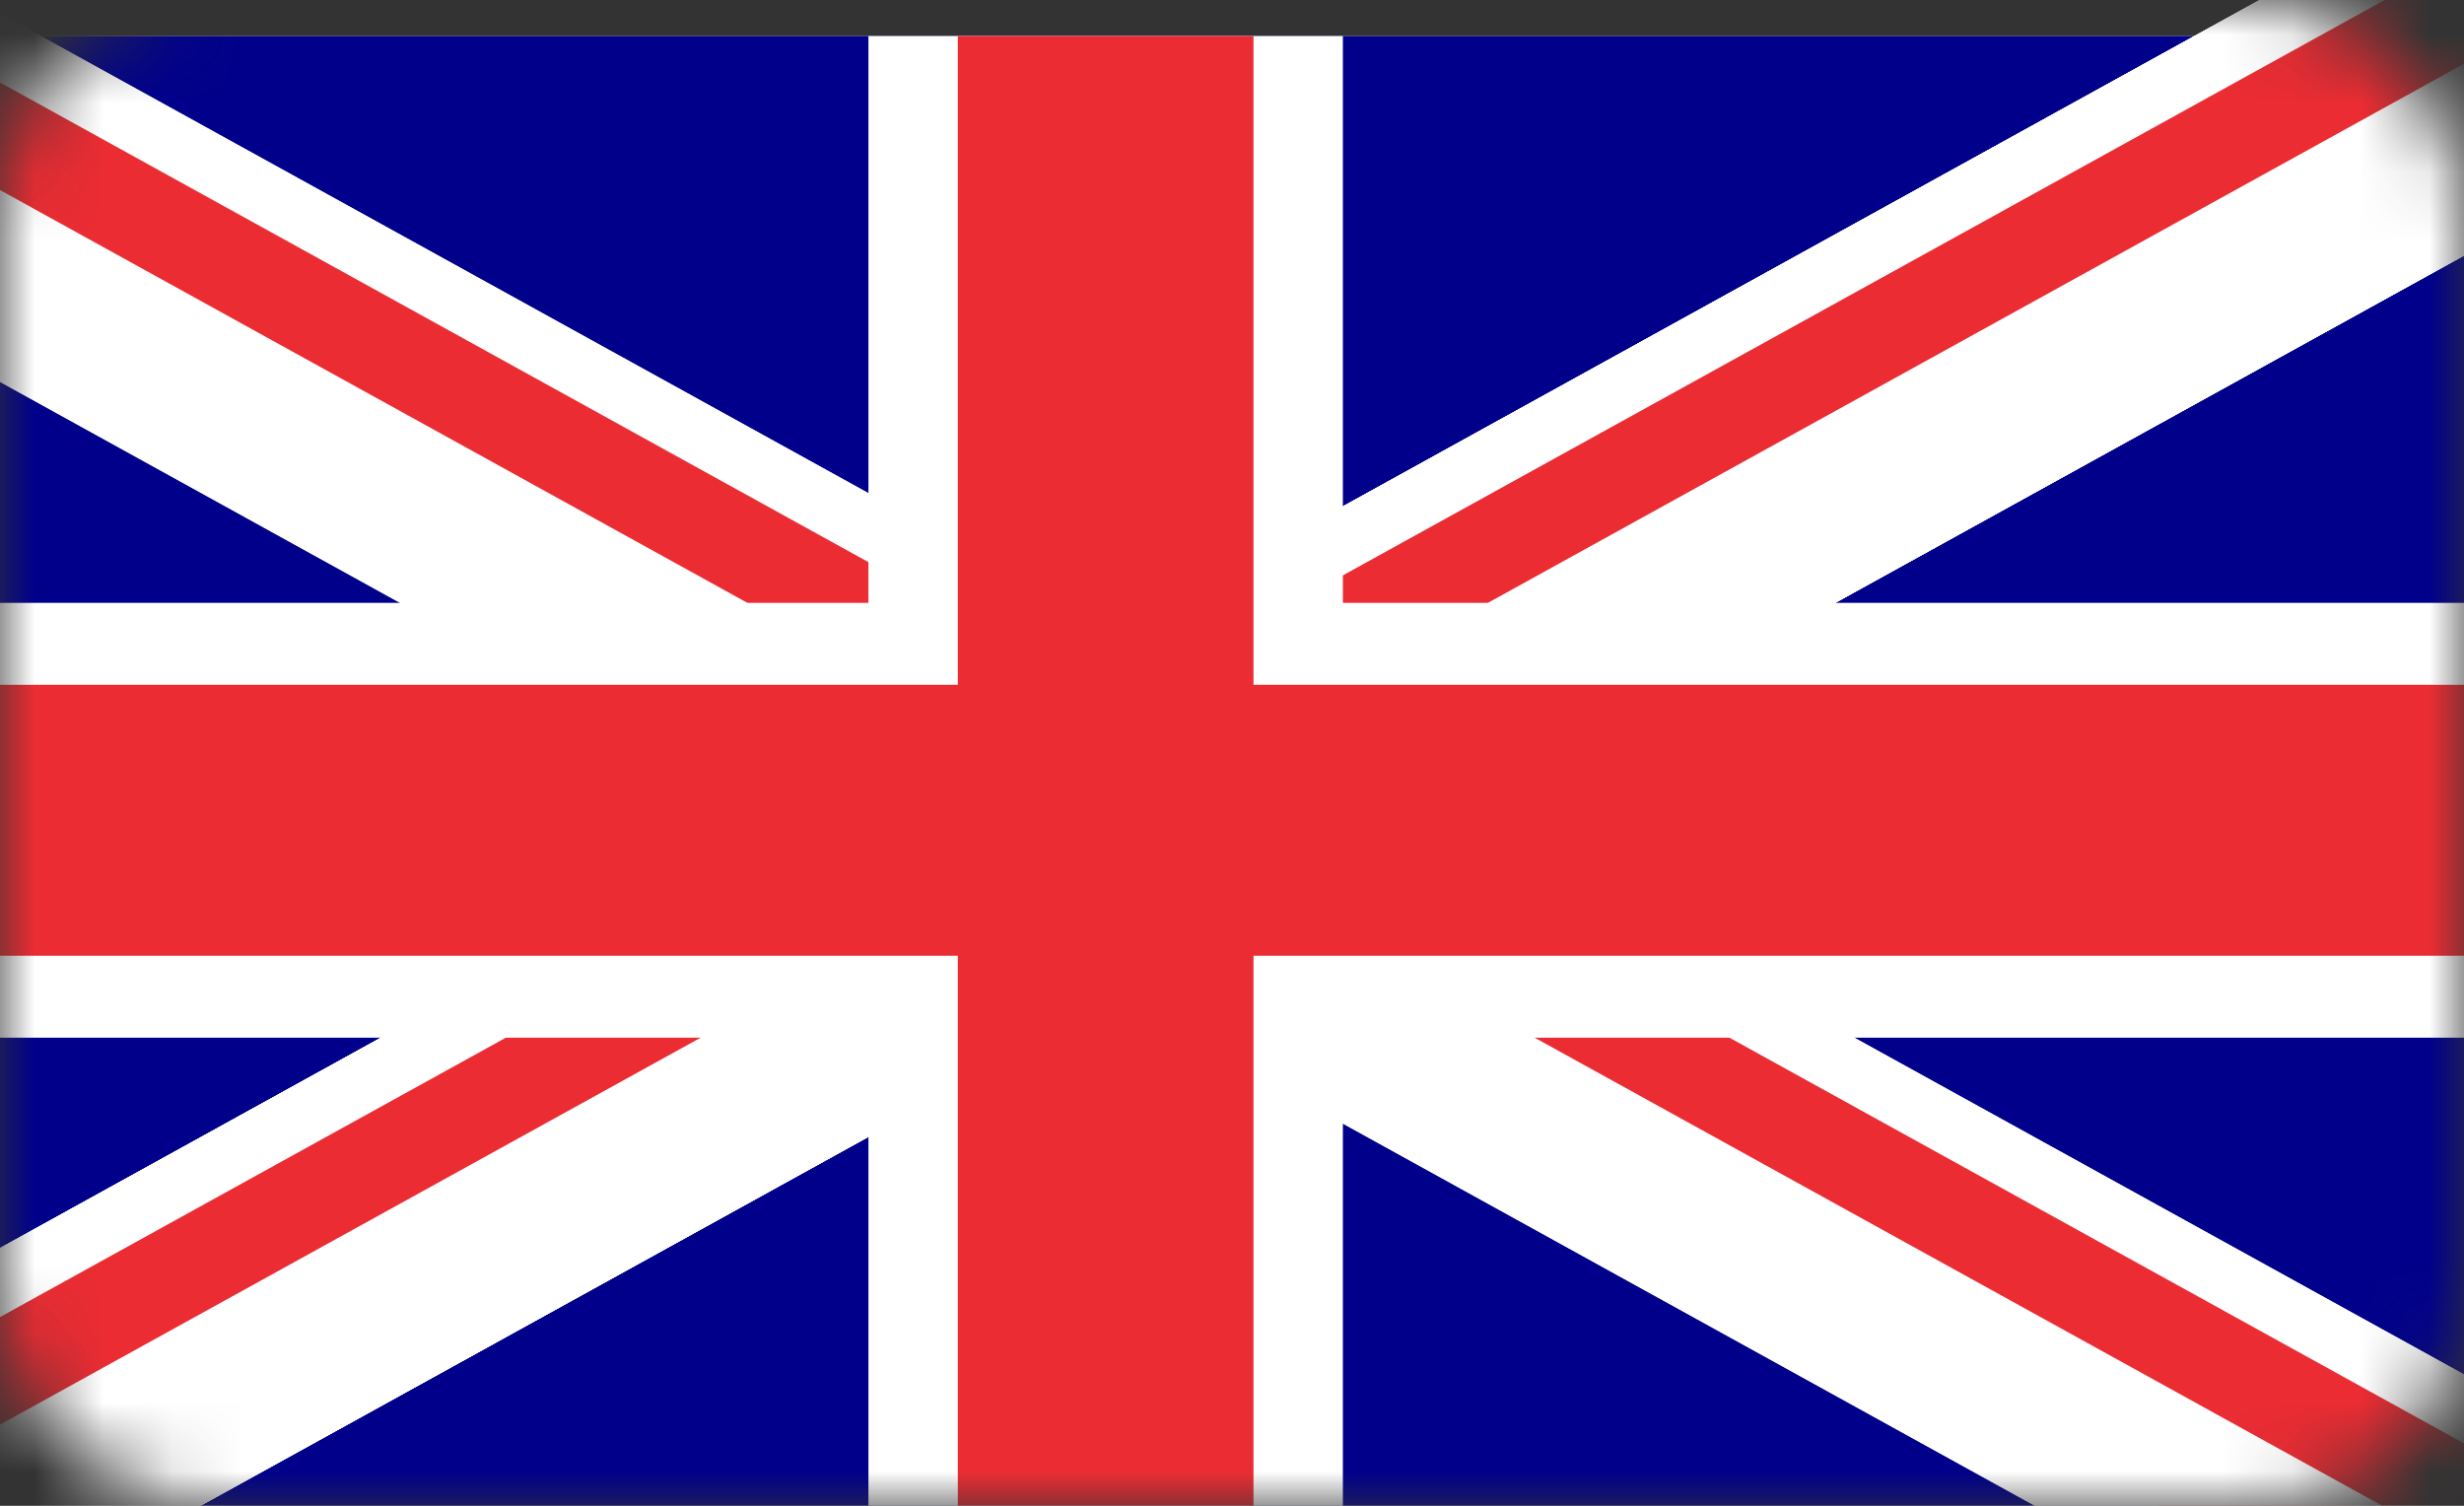 <svg width="36" height="22" viewBox="0 0 36 22" fill="none" xmlns="http://www.w3.org/2000/svg">
<rect x="0" y="0" width="36" height="22" fill="#333333" stroke="none"/>
<mask id="mask0_129_3428" style="mask-type:alpha" maskUnits="userSpaceOnUse" x="0" y="0" width="36" height="22">
<rect width="36" height="22" rx="3" fill="#C4C4C4"/>
</mask>
<g mask="url(#mask0_129_3428)">
<path d="M36.731 23.371H-5.8V0.527H36.731V23.371Z" fill="white"/>
<path d="M36.73 23.371H-5.215V11.88H36.73V23.371Z" fill="#00008B"/>
<path d="M36.73 11.88H-5.215V0.527H36.73V11.88Z" fill="#00008B"/>
<path d="M36.334 -1.833L-9 23.206L-7.03 27.5L38.304 2.461L36.334 -1.833Z" fill="white"/>
<path d="M36.703 -1.029L-8.631 24.01L-8.056 25.264L37.279 0.225L36.703 -1.029Z" fill="#EB2C33"/>
<path d="M-7.03 27.5L38.304 2.461L36.334 -1.833L-9 23.206L-7.03 27.5Z" fill="white"/>
<path d="M-7.399 26.695L37.935 1.656L37.36 0.403L-7.975 25.441L-7.399 26.695Z" fill="#EB2C33"/>
<path d="M36.334 -1.833L-9 23.206L-7.03 27.5L38.304 2.461L36.334 -1.833Z" fill="white"/>
<path d="M36.703 -1.029L-8.631 24.01L-8.056 25.264L37.279 0.225L36.703 -1.029Z" fill="#EB2C33"/>
<path d="M-7.03 27.5L38.304 2.461L36.334 -1.833L-9 23.206L-7.03 27.5Z" fill="white"/>
<path d="M-7.399 26.695L37.935 1.656L37.36 0.403L-7.975 25.441L-7.399 26.695Z" fill="#EB2C33"/>
<path d="M36.334 -1.833L-9 23.206L-7.03 27.5L38.304 2.461L36.334 -1.833Z" fill="white"/>
<path d="M36.703 -1.029L-8.631 24.01L-8.056 25.264L37.279 0.225L36.703 -1.029Z" fill="#EB2C33"/>
<path d="M39.688 27.5L-5.646 2.461L-3.676 -1.833L41.658 23.206L39.688 27.5Z" fill="white"/>
<path d="M40.057 26.695L-5.276 1.656L-4.702 0.403L40.632 25.441L40.057 26.695Z" fill="#EB2C33"/>
<path d="M-3.676 -1.833L41.658 23.206L39.688 27.5L-5.646 2.461L-3.676 -1.833Z" fill="white"/>
<path d="M-4.045 -1.029L41.289 24.01L40.714 25.264L-4.62 0.225L-4.045 -1.029Z" fill="#EB2C33"/>
<path d="M36.985 15.161H-4.627V8.808H36.985V15.161Z" fill="white"/>
<path d="M19.62 23.441H12.688V0.527H19.62V23.441Z" fill="white"/>
<path d="M18.314 23.441H13.994V0.527H18.314V23.441Z" fill="#EB2C33"/>
<path d="M36.985 13.964H-4.627V10.005H36.985V13.964Z" fill="#EB2C33"/>
</g>
</svg>

